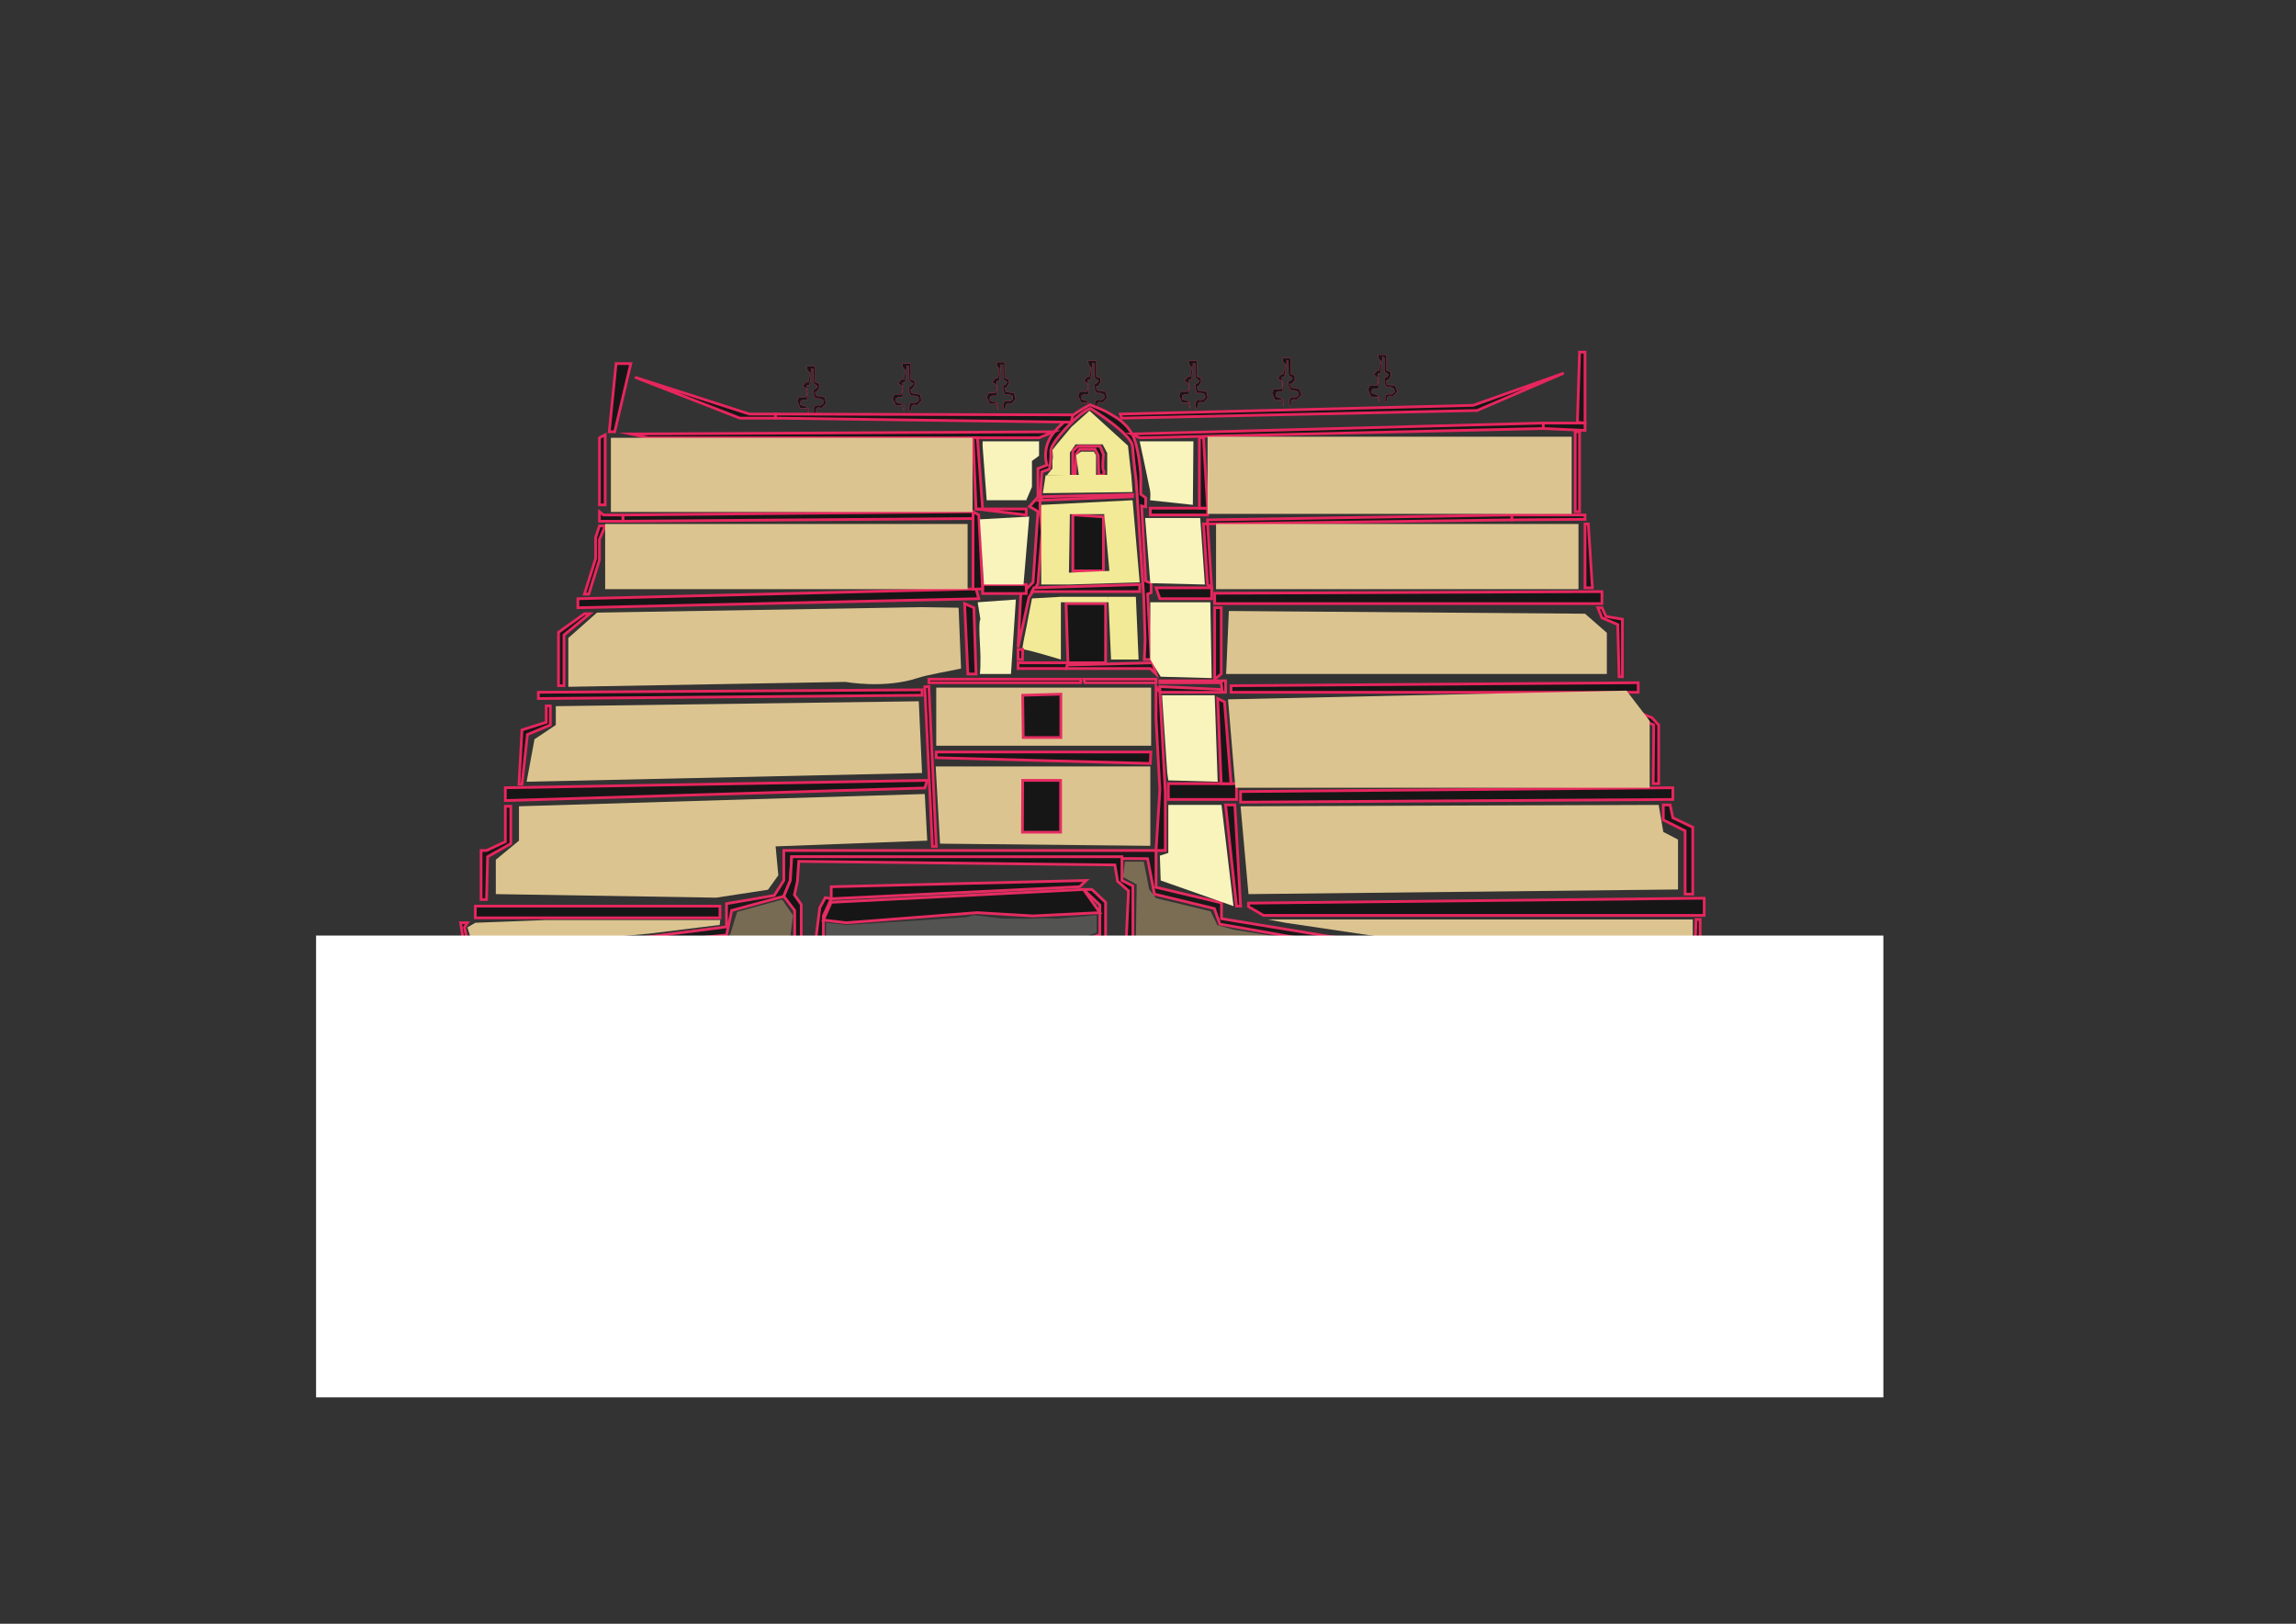 <?xml version="1.0" encoding="utf-8"?>
<!-- Generator: Adobe Illustrator 19.0.0, SVG Export Plug-In . SVG Version: 6.00 Build 0)  -->
<svg version="1.1" id="Layer_1" xmlns="http://www.w3.org/2000/svg" xmlns:xlink="http://www.w3.org/1999/xlink" x="0px" y="0px"
	 viewBox="21 3.7 841.9 595.3" enable-background="new 21 3.7 841.9 595.3" xml:space="preserve">
<rect x="21" y="3.7" width="841.9" height="595.3" fill="#333333" stroke="none"/>
<g id="Layer_8">
</g>
<g>
	<polygon id="XMLID_88_" fill="#171616" stroke="#E7265E" stroke-width="0.1" stroke-miterlimit="10" points="317.4,155.3 
		317.4,153.3 314.4,153.3 313.3,150.8 313.9,149.3 316.4,149.3 317.4,147.1 316.4,146 315.3,145.3 316.5,143.8 317.4,143.8 
		318,140.5 317,139.3 316.9,138 318.8,138 319.9,138 319.9,139.6 319.9,141.1 319.9,143.8 321.4,144.3 321.4,146 320.5,147.3 
		319.9,147.5 320.3,148.8 323.4,149.3 323.9,151.6 322.3,153.3 321,153.1 320.4,153.5 320,155.3 319.4,155.3 319.4,153.3 
		319.9,152.3 322,152.3 322.9,151.5 322.8,150.3 321.4,149.8 319.9,149.8 319.4,148.3 319.3,146.6 320.4,146 320.8,145.3 
		319.4,144.3 319.3,139 318.5,138.8 317.9,144.8 316.9,145 317,150.3 315.4,150.3 314.5,150.8 314.5,152.1 316.8,152.8 	"/>
	<polygon id="XMLID_90_" fill="#171616" stroke="#E7265E" stroke-width="0.1" stroke-miterlimit="10" points="352.4,154.3 
		352.4,152.3 349.4,152.3 348.3,149.8 348.9,148.3 351.4,148.3 352.4,146.1 351.4,145 350.3,144.3 351.5,142.8 352.4,142.8 
		353,139.5 352,138.3 351.9,137 353.8,137 354.9,137 354.9,138.6 354.9,140.1 354.9,142.8 356.4,143.3 356.4,145 355.5,146.3 
		354.9,146.5 355.3,147.8 358.4,148.3 358.9,150.6 357.3,152.3 356,152.1 355.4,152.5 355,154.3 354.4,154.3 354.4,152.3 
		354.9,151.3 357,151.3 357.9,150.5 357.8,149.3 356.4,148.8 354.9,148.8 354.4,147.3 354.3,145.6 355.4,145 355.8,144.3 
		354.4,143.3 354.3,138 353.5,137.8 352.9,143.8 351.9,144 352,149.3 350.4,149.3 349.5,149.8 349.5,151.1 351.8,151.8 	"/>
	<polygon id="XMLID_91_" fill="#171616" stroke="#E7265E" stroke-width="0.1" stroke-miterlimit="10" points="386.9,153.8 
		386.9,151.8 383.9,151.8 382.8,149.3 383.4,147.8 385.9,147.8 386.9,145.6 385.9,144.5 384.8,143.8 386,142.3 386.9,142.3 
		387.5,139 386.5,137.8 386.4,136.5 388.3,136.5 389.4,136.5 389.4,138.1 389.4,139.6 389.4,142.3 390.9,142.8 390.9,144.5 
		390,145.8 389.4,146 389.8,147.3 392.9,147.8 393.4,150.1 391.8,151.8 390.5,151.6 389.9,152 389.5,153.8 388.9,153.8 388.9,151.8 
		389.4,150.8 391.5,150.8 392.4,150 392.3,148.8 390.9,148.3 389.4,148.3 388.9,146.8 388.8,145.1 389.9,144.5 390.3,143.8 
		388.9,142.8 388.8,137.5 388,137.3 387.4,143.3 386.4,143.5 386.5,148.8 384.9,148.8 384,149.3 384,150.6 386.3,151.3 	"/>
	<polygon id="XMLID_92_" fill="#171616" stroke="#E7265E" stroke-width="0.1" stroke-miterlimit="10" points="420.4,153.3 
		420.4,151.3 417.4,151.3 416.3,148.8 416.9,147.3 419.5,147.3 420.4,145.1 419.4,144 418.4,143.3 419.6,141.8 420.4,141.8 
		421.1,138.5 420.1,137.3 420,136 421.8,136 423,136 423,137.6 423,139.1 423,141.8 424.5,142.3 424.5,144 423.6,145.3 422.9,145.5 
		423.3,146.8 426.4,147.3 427,149.6 425.3,151.3 424.1,151.1 423.4,151.5 423.1,153.3 422.5,153.3 422.5,151.3 423,150.3 
		425.1,150.3 426,149.5 425.8,148.3 424.4,147.8 423,147.8 422.4,146.3 422.3,144.6 423.4,144 423.8,143.3 422.4,142.3 422.3,137 
		421.6,136.8 420.9,142.8 419.9,143 420.1,148.3 418.4,148.3 417.6,148.8 417.6,150.1 419.8,150.8 	"/>
	<polygon id="XMLID_93_" fill="#171616" stroke="#E7265E" stroke-width="0.1" stroke-miterlimit="10" points="457.4,153.3 
		457.4,151.3 454.4,151.3 453.3,148.8 453.9,147.3 456.4,147.3 457.4,145.1 456.4,144 455.3,143.3 456.5,141.8 457.4,141.8 
		458,138.5 457,137.3 456.9,136 458.8,136 459.9,136 459.9,137.6 459.9,139.1 459.9,141.8 461.4,142.3 461.4,144 460.5,145.3 
		459.9,145.5 460.3,146.8 463.4,147.3 463.9,149.6 462.3,151.3 461,151.1 460.4,151.5 460,153.3 459.4,153.3 459.4,151.3 
		459.9,150.3 462,150.3 462.9,149.5 462.8,148.3 461.4,147.8 459.9,147.8 459.4,146.3 459.3,144.6 460.4,144 460.8,143.3 
		459.4,142.3 459.3,137 458.5,136.8 457.9,142.8 456.9,143 457,148.3 455.4,148.3 454.5,148.8 454.5,150.1 456.8,150.8 	"/>
	<polygon id="XMLID_94_" fill="#171616" stroke="#E7265E" stroke-width="0.1" stroke-miterlimit="10" points="491.5,152.3 
		491.5,150.3 488.5,150.3 487.4,147.8 488,146.3 490.8,146.3 491.5,144.1 490.5,143 489.5,142.3 490.9,140.8 491.5,140.8 
		492.4,137.5 491.4,136.3 491.3,135 492.9,135 494.3,135 494.3,136.6 494.3,138.1 494.3,140.8 495.8,141.3 495.8,143 494.9,144.3 
		494,144.5 494.4,145.8 497.5,146.3 498.3,148.6 496.4,150.3 495.4,150.1 494.5,150.5 494.4,152.3 493.8,152.3 493.8,150.3 
		494.3,149.3 496.4,149.3 497.3,148.5 496.9,147.3 495.5,146.8 494.3,146.8 493.5,145.3 493.4,143.6 494.5,143 494.9,142.3 
		493.5,141.3 493.4,136 492.9,135.8 492,141.8 491,142 491.4,147.3 489.5,147.3 488.9,147.8 488.9,149.1 490.9,149.8 	"/>
	<polygon id="XMLID_95_" fill="#171616" stroke="#E7265E" stroke-width="0.1" stroke-miterlimit="10" points="526.7,151 
		526.7,149.2 523.7,149.2 522.6,146.5 523.2,145 525.9,145 526.7,142.8 525.7,141.8 524.7,141 526,139.5 526.7,139.5 527.5,136.3 
		526.5,135.2 526.4,133.8 528.1,133.8 529.4,133.8 529.4,135.3 529.4,136.8 529.4,139.5 530.9,140 530.9,141.8 530,143 529.2,143.3 
		529.6,144.7 532.7,145.2 533.4,147.3 531.6,149.2 530.5,148.8 529.7,149.3 529.5,151 528.9,151 528.9,149.2 529.4,148.2 
		531.5,148.2 532.4,147.3 532.1,146.2 530.7,145.5 529.4,145.5 528.7,144.2 528.6,142.3 529.7,141.8 530.1,141 528.7,140 
		528.6,134.8 528,134.5 527.2,140.5 526.2,140.8 526.5,146.2 524.7,146.2 524,146.7 524,147.8 526.1,148.5 	"/>
	<polygon id="XMLID_5_" fill="#191919" stroke="#E52C61" stroke-miterlimit="10" points="173.8,353.8 253.9,347.8 287.4,343.5 
		287.4,335 304.9,332 308.4,326.5 308.4,315.5 343.3,315.5 388.6,315.5 435.6,315.5 442.6,315.5 444.9,315.5 444.9,329 468.9,334.7 
		468.9,340.5 508.4,347 606.9,360.5 606.9,370 606.9,373.5 605.2,370.8 603.9,364 591.9,361.3 559.7,356.8 507.9,349.5 468.3,342.5 
		466.3,336.8 444.3,331.5 441.8,318.5 311.3,317.8 310.8,326.5 308.4,332.3 289.3,337.5 287.4,346.5 253.9,349.8 173.8,355.8 	"/>
	<polygon id="XMLID_6_" fill="#151515" stroke="#E52C61" stroke-miterlimit="10" points="173.8,373.5 211.4,373.5 268.9,373.5 
		260.9,366 264.9,359.5 304.9,359.5 304.9,355 308.4,351 312.4,351 312.4,337.5 308.4,332.3 310.8,326.5 311.3,317.8 324.9,317.8 
		432.4,317.8 432.4,326.5 436.4,328.5 436.4,349 436.4,356.5 482.9,360 485.4,373.5 615.9,376 615.9,382 611.9,382 611.9,378 
		484.4,377 478.9,365.5 435.8,359.3 433.9,349.9 434.8,330.3 430.8,326.8 429.8,320.8 313.9,319.5 313.4,326.8 312.3,331.8 
		314.8,335.3 314.8,349.9 313.9,354 309.4,353.8 306.9,356 306.9,361.8 265.8,361.5 264.3,365.5 272.8,374.8 173.8,376.3 	"/>
	<polygon id="XMLID_1_" fill="#151515" stroke="#E52C61" stroke-miterlimit="10" points="275.6,488.2 277.9,388.8 276.8,377.2 
		276.8,370.2 294.6,369.2 294.6,375.2 287.6,382.8 285.1,383.2 285.9,432.8 285.8,488.8 284.4,488.8 284.3,439.2 283.4,382 
		286.4,380.7 292.9,375.3 293.3,370.5 277.9,371.5 277.9,377.5 279.4,389.3 277.1,488.8 	"/>
	<polygon id="XMLID_7_" fill="#171617" stroke="#E52C61" stroke-miterlimit="10" points="306.9,356 308.8,366 308.8,376 
		308.8,379.8 310.6,379.8 310.6,387 311.6,456.5 311.6,488.8 313.3,488.8 313.3,457.5 312.3,378.7 310.1,377.3 310.1,366 307.9,360 
		323.8,359.7 321.3,366.5 320.4,377.7 319.1,379.7 321.8,488.8 322.8,488.8 322.3,472.8 321.8,443.7 321.4,418.5 320.1,385.8 
		320.1,381.2 321.3,378.8 321.9,374.8 322.4,366.5 325.8,358.3 308.9,358.2 	"/>
	<path id="XMLID_11_" fill="#171617" stroke="#E52C61" stroke-miterlimit="10" d="M341.3,487.5l1.7-70.3c0,0,5.5-13.2,10.5-17.2
		s4.3-5.3,13.3-8s15.3-1.3,15.3-1.3s5.8-1,11.8,2.5s13.8,11,13.8,11s5.3,5.3,5.5,10.3s2,73,2,73l2,1.3l-1.8-75.6c0,0-1.8-6.5-5.3-10
		s-15-11.8-15-11.8l-11.4-2.5h-10.3l-7.4,1.6c0,0-7.8,2-13,6.5s-10.5,17.3-10.5,17.3l-1.2,22l-2.3,49.5L341.3,487.5z"/>
	<polygon id="XMLID_13_" fill="#171617" stroke="#E52C61" stroke-miterlimit="10" points="323.6,332.8 321.6,336.5 319.9,349.9 
		325.8,354.5 325.8,352.5 322.9,349.9 322.9,339.5 325.8,333.2 	"/>
	<polygon id="XMLID_12_" fill="#171617" stroke="#E52C61" stroke-miterlimit="10" points="325.8,328.8 419.3,326.5 416.9,328.8 
		325.8,333.2 	"/>
	<polygon id="XMLID_14_" fill="#171617" stroke="#E52C61" stroke-miterlimit="10" points="325.8,358.3 415.3,358.3 420.9,366.8 
		390.4,366.8 346.6,369.2 322.9,369.2 	"/>
	<path id="XMLID_16_" fill="#171617" stroke="#E52C61" stroke-miterlimit="10" d="M327.6,488.8l2-73c0,0,1.7-16.3,13.7-24
		s20.7-9.8,20.7-9.8s3.2-1.5,8.6-1.5s15.6-0.3,22.4,1.5c6.7,1.8,12.4,3.2,16.9,7s7.2,8.3,9.2,11.3s-2.5-1-2.5-1l-7.7-9.5l-15.9-6.5
		l-22.3-1.3c0,0-6,0.5-7.5,1.2s-11.8,3.8-20.5,9.8S331,416.2,331,416.2l-0.7,17l-0.8,52.7L327.6,488.8z"/>
	<path id="XMLID_17_" fill="#171617" stroke="#E52C61" stroke-miterlimit="10" d="M418.3,329.8l6,5.7v10.8l-4.9,2l-4.4,6.2l2,2.5
		l4.5,8.3v10.8c0,0,3,4.2,2.7,4.5s0,9.8,0,9.8v68.8V487l2.2,2.1l-1-49.9l1-42.7V379l-3-6.8v-6.7l-2.8-7.2l-1.4-3.8l2.2-6l5-1v-7v-6
		l-5-4.7L418.3,329.8L418.3,329.8z"/>
	<polygon id="XMLID_18_" fill="#171617" stroke="#E52C61" stroke-miterlimit="10" points="435.8,359.3 434.3,366.8 434.3,488 
		435.8,488 435.8,367 	"/>
	<polygon id="XMLID_19_" fill="#171617" stroke="#E52C61" stroke-miterlimit="10" points="325.8,334.5 322.9,341 331.3,342 
		379.3,338.3 399.8,339.5 424.3,338.3 418.3,329.8 	"/>
	<path id="XMLID_15_" fill="#171617" stroke="#E52C61" stroke-miterlimit="10" d="M394.3,241l1-19.3l4.5-4.5l1.8-26l-3.1-1.8
		l3.1-3.5v-10.4l3.3-1.3c0,0-2.3-6.3,2.8-12.3s13-9.8,13-9.8s5.3,2,6.8,3s5.8,2.8,8.5,7.5s3.3,15.5,3.3,15.5v6.8l1.8,1.3v3.3
		l-1.5-0.3l1.5,27.5l2,0.8v3.5l-1.3,0.5l1.3,24h-2.5l0.3-7.3l-0.5-15.5l-2.8-42.8c0,0-1-7.8-1.3-12.5s-15.5-14-15.5-14s-2.7,1-6.7,5
		s-8,8.5-7.8,11s-0.5,6.3-0.5,6.3l-2.8,1l-0.5,8.8l-0.2,3.7l0.8,9.6l-1.5,18.9l-3.3,5L394.3,241z"/>
	<polygon id="XMLID_20_" fill="#171617" stroke="#E52C61" stroke-miterlimit="10" points="403.3,185.8 436.3,185 436.3,185.8 
		402,187.1 	"/>
	<polygon id="XMLID_22_" fill="#171617" stroke="#E52C61" stroke-miterlimit="10" points="414.4,192.5 414.4,213 425.6,213 
		425.6,193.2 415.3,192.5 	"/>
	<polygon id="XMLID_21_" fill="#171617" stroke="#E52C61" stroke-miterlimit="10" points="399.4,220.6 438.9,220.6 438.9,218 
		400.1,219.2 	"/>
	<polygon id="XMLID_23_" fill="#171617" stroke="#E52C61" stroke-miterlimit="10" points="411.9,225 426.4,225 426.4,246.7 
		412.6,246.7 	"/>
	<path id="XMLID_25_" fill="#171617" stroke="#E52C61" stroke-miterlimit="10" d="M414.4,178v-9l1.8-1.7h8.2l1.2,3
		c0,0-0.5,5.2,0,5.8c0.5,0.7,0,1.8,0,1.8h-1.7l-0.2-7.2l-1.2-2.3h-5.6l-1.2,1.7l-0.5,7.8L414.4,178L414.4,178z"/>
	<polygon id="XMLID_24_" fill="#171617" stroke="#E52C61" stroke-miterlimit="10" points="411.9,247.5 443.6,246.7 444.9,250.8 
		442.8,248.8 429.4,248.8 418.4,248.8 411.9,248.8 411.9,246.7 	"/>
	<polygon id="XMLID_27_" fill="#171617" stroke="#E52C61" stroke-miterlimit="10" points="418.4,252.7 444.9,252.7 444.9,254 
		426.4,254 418.8,254 	"/>
	<polygon id="XMLID_26_" fill="#171617" stroke="#E52C61" stroke-miterlimit="10" points="446.3,253.3 470.4,253.3 470.4,257.5 
		446.3,257.5 446.3,255.4 469.1,256.5 468.8,254 446.3,254 	"/>
	<polygon id="XMLID_3_" fill="#171616" stroke="#E7265E" stroke-miterlimit="10" points="252.3,162.8 407.4,162 402,164.2 
		258.6,164.2 	"/>
	<polygon id="XMLID_4_" fill="#171616" stroke="#E7265E" stroke-miterlimit="10" points="435.8,162.8 586.9,158.8 586.9,160.8 
		438.9,164.2 	"/>
	<polygon id="XMLID_28_" fill="#171616" stroke="#E7265E" stroke-miterlimit="10" points="446.3,257.5 448.3,294.2 448.3,315.5 
		444.9,315.5 446.3,293.2 444.9,267.2 444.9,257.5 444.9,255.4 	"/>
	<polygon id="XMLID_30_" fill="#171616" stroke="#E7265E" stroke-miterlimit="10" points="442.8,190 463.8,190 463.8,192.5 
		442.8,192.5 442.8,191.3 	"/>
	<polygon id="XMLID_29_" fill="#171616" stroke="#E7265E" stroke-miterlimit="10" points="463.8,194.3 575.4,192.5 575.4,194.3 
		463.8,195.8 	"/>
	<polygon id="XMLID_32_" fill="#171616" stroke="#E7265E" stroke-miterlimit="10" points="444.9,219.2 463.8,219.2 465.3,219.2 
		465.3,223.2 446.3,223.2 	"/>
	<polygon id="XMLID_33_" fill="#171616" stroke="#E7265E" stroke-miterlimit="10" points="466.4,221.2 608.4,220.6 608.4,225 
		466.4,225 466.4,222.7 	"/>
	<polygon id="XMLID_31_" fill="#171616" stroke="#E7265E" stroke-miterlimit="10" points="472.4,255.1 621.7,254 621.7,257.5 
		472.4,257.5 	"/>
	<polygon id="XMLID_35_" fill="#171616" stroke="#E7265E" stroke-miterlimit="10" points="449.4,291 474.4,291 474.4,296.8 
		449.4,296.8 449.4,292.3 	"/>
	<polygon id="XMLID_34_" fill="#171616" stroke="#E7265E" stroke-miterlimit="10" points="475.9,293.9 634.4,292.5 634.4,296.8 
		475.9,297.8 	"/>
	<polygon id="XMLID_36_" fill="#171616" stroke="#E7265E" stroke-miterlimit="10" points="575.4,192.5 602.2,192.5 602.2,194.1 
		575.4,194.3 	"/>
	<polygon id="XMLID_37_" fill="#171616" stroke="#E7265E" stroke-miterlimit="10" points="586.9,158.8 602.2,158.8 602.2,161.5 
		586.9,160.8 	"/>
	<polygon id="XMLID_39_" fill="#171616" stroke="#E7265E" stroke-miterlimit="10" points="460.8,164.2 460.8,190 463.8,190 
		462.3,164.2 	"/>
	<polygon id="XMLID_38_" fill="#171616" stroke="#E7265E" stroke-miterlimit="10" points="463.8,195.8 465.3,219.2 463.8,218 
		462.3,195.8 	"/>
	<polygon id="XMLID_40_" fill="#171616" stroke="#E7265E" stroke-miterlimit="10" points="466.4,226.5 466.4,252.7 468.8,250.8 
		468.8,226.5 	"/>
	<polygon id="XMLID_41_" fill="#171616" stroke="#E7265E" stroke-miterlimit="10" points="467.5,259.8 468.8,291 472.4,291 470,261 
			"/>
	<polygon id="XMLID_42_" fill="#171616" stroke="#E7265E" stroke-miterlimit="10" points="470.4,298.8 474.4,335.9 475.9,335.9 
		473.8,298.8 	"/>
	<polygon id="XMLID_44_" fill="#171616" stroke="#E7265E" stroke-miterlimit="10" points="478.8,334.8 645.9,333 645.9,339.3 
		484.3,339.3 478.8,336.1 	"/>
	<polygon id="XMLID_43_" fill="#171616" stroke="#E7265E" stroke-miterlimit="10" points="305.3,155.5 414.4,155.8 413.8,158.5 
		305.3,157 	"/>
	<polygon id="XMLID_47_" fill="#171616" stroke="#E7265E" stroke-miterlimit="10" points="431.8,155.5 561.2,152.3 594.4,140.5 
		562.6,154.2 432.3,157 	"/>
	<polygon id="XMLID_46_" fill="#171616" stroke="#E7265E" stroke-miterlimit="10" points="397.3,190.3 378.9,190.3 397.3,192.5 	"/>
	<polygon id="XMLID_48_" fill="#171616" stroke="#E7265E" stroke-miterlimit="10" points="249.4,192.5 377.8,191.3 377.8,193.8 
		249.4,194.8 	"/>
	<rect id="XMLID_49_" x="381.3" y="218" fill="#171616" stroke="#E7265E" stroke-miterlimit="10" width="16" height="3.3"/>
	<polygon id="XMLID_50_" fill="#171616" stroke="#E7265E" stroke-miterlimit="10" points="378.9,219.6 232.9,223.2 232.9,226.5 
		379.9,223.2 	"/>
	<polygon id="XMLID_51_" fill="#171616" stroke="#E7265E" stroke-miterlimit="10" points="218.4,257.5 359.1,256.6 359.1,258.6 
		218.4,259.8 	"/>
	<polygon id="XMLID_53_" fill="#171616" stroke="#E7265E" stroke-miterlimit="10" points="206.3,292.5 361,289.8 360.1,292.6 
		206.3,297.2 206.3,294.2 	"/>
	<rect id="XMLID_52_" x="195.3" y="335.9" fill="#171616" stroke="#E7265E" stroke-miterlimit="10" width="89.7" height="4.3"/>
	<polygon id="XMLID_54_" fill="#171616" stroke="#E7265E" stroke-miterlimit="10" points="305.3,155.5 295.8,155.5 253.8,142 
		292.3,157 305.3,157 	"/>
	<polygon id="XMLID_45_" fill="#171616" stroke="#E7265E" stroke-miterlimit="10" points="377.8,164.2 378.9,190.3 381.3,190.3 
		379.4,164.2 	"/>
	<polygon id="XMLID_56_" fill="#171616" stroke="#E7265E" stroke-miterlimit="10" points="377.8,193.8 377.8,219.7 381.3,219.6 
		379.9,192.5 377.8,191.3 	"/>
	<polygon id="XMLID_58_" fill="#171616" stroke="#E7265E" stroke-miterlimit="10" points="252.3,137 246.4,162 244.4,162 246.9,137 
		251.3,137 	"/>
	<polygon id="XMLID_63_" fill="#171616" stroke="#E7265E" stroke-miterlimit="10" points="242.3,192.5 249.4,192.5 249.4,194.8 
		240.8,194.8 240.8,191.3 	"/>
	<rect id="XMLID_65_" x="598.6" y="162" fill="#171616" stroke="#E7265E" stroke-miterlimit="10" width="1.6" height="29.3"/>
	<polygon id="XMLID_64_" fill="#171616" stroke="#E7265E" stroke-miterlimit="10" points="602.2,195.8 602.2,219.2 604.9,219.2 
		603.4,195.8 	"/>
	<polygon id="XMLID_66_" fill="#171616" stroke="#E7265E" stroke-miterlimit="10" points="608.4,226.5 609.9,229.7 615.9,230.7 
		615.9,251.8 614.7,251.8 614.2,232.7 608.4,230.2 606.9,226.5 	"/>
	<polygon id="XMLID_67_" fill="#171616" stroke="#E7265E" stroke-miterlimit="10" points="618.4,259.8 618.4,263.6 626.7,266.8 
		629.2,269.5 629.2,291 627.2,291 627.4,269.5 623.8,267.8 618.4,265.5 615.9,259.8 	"/>
	<polygon id="XMLID_68_" fill="#171616" stroke="#E7265E" stroke-miterlimit="10" points="630.9,298.8 630.9,304.3 638.9,308.3 
		638.9,331.5 641.7,331.5 641.7,307 634.4,303.5 633.4,298.8 	"/>
	<polygon id="XMLID_69_" fill="#171616" stroke="#E7265E" stroke-miterlimit="10" points="644.4,340.8 644.4,379 641.7,379 
		642.9,340.8 	"/>
	<polygon id="XMLID_70_" fill="#171616" stroke="#E7265E" stroke-miterlimit="10" points="617.4,379 644.4,379 644.4,382 
		617.4,380.5 	"/>
	<polygon id="XMLID_72_" fill="#171616" stroke="#E7265E" stroke-miterlimit="10" points="602.2,132.8 602.2,158.8 599.4,158.5 
		600.2,132.8 	"/>
	<polygon id="XMLID_73_" fill="#171616" stroke="#E7265E" stroke-miterlimit="10" points="456.3,373.5 456.3,382 462.3,383.8 
		459.3,488.8 462.3,488.8 462.3,429 463.6,380.5 458.3,380.5 457.6,372.2 	"/>
	<path id="XMLID_74_" fill="#171616" stroke="#E7265E" stroke-miterlimit="10" d="M439.8,373.5h31.8c0.2-0.8-0.7-2-0.7-2
		s-6.5,0.2-19,0.7S439.8,373.5,439.8,373.5z"/>
	<polygon id="XMLID_71_" fill="#171616" stroke="#E7265E" stroke-miterlimit="10" points="470.6,374.5 470.6,488 468.9,486.5 
		468.9,376.8 	"/>
	<polygon id="XMLID_76_" fill="#171616" stroke="#E7265E" stroke-miterlimit="10" points="473.3,384.5 615.9,382 610.2,383.3 
		475.9,386.2 	"/>
	<polygon id="XMLID_75_" fill="#171616" stroke="#E7265E" stroke-miterlimit="10" points="173.8,385.5 275.6,382 275.6,383.8 
		173.8,387.2 	"/>
	<polygon id="XMLID_55_" fill="#171616" stroke="#E7265E" stroke-miterlimit="10" points="240.8,196.5 239.4,200.8 239.4,208.5 
		235.3,221.5 236.9,221.5 240.8,209 240.8,201.5 242.9,196.5 	"/>
	<polygon id="XMLID_59_" fill="#171616" stroke="#E7265E" stroke-miterlimit="10" points="235.3,228.7 225.8,235.5 225.8,255.1 
		227.8,255.1 227.8,236.5 237.3,228.7 	"/>
	<polygon id="XMLID_60_" fill="#171616" stroke="#E7265E" stroke-miterlimit="10" points="221.3,262.5 221.3,268.5 212.4,271.3 
		211.3,291.2 212.4,291.2 214.4,273 222.8,269.5 222.8,262.5 	"/>
	<polygon id="XMLID_62_" fill="#171616" stroke="#E7265E" stroke-miterlimit="10" points="206.3,299.3 206.3,312.3 199.4,315.5 
		197.4,315.5 197.4,333.5 199.4,333.5 199.8,317.8 208.3,313 208.3,299.3 	"/>
	<polygon id="XMLID_77_" fill="#171616" stroke="#E7265E" stroke-miterlimit="10" points="192.4,342 189.9,342 191.3,351.3 
		192.4,349 191.3,343.7 	"/>
	<polygon id="XMLID_61_" fill="#171616" stroke="#E7265E" stroke-miterlimit="10" points="240.8,164.2 242.9,163.1 242.9,188.8 
		240.8,188.8 	"/>
	<polygon id="XMLID_83_" fill="#171616" stroke="#E7265E" stroke-miterlimit="10" points="173.8,355.8 173.8,373.5 175.3,373.5 
		175.3,355.6 	"/>
	<polygon id="XMLID_82_" fill="#171616" stroke="#E7265E" stroke-miterlimit="10" points="173.8,387.2 173.8,486.8 178.6,484.8 
		175.3,389 	"/>
	<polygon id="XMLID_84_" fill="#171616" stroke="#E7265E" stroke-miterlimit="10" points="606.9,384.1 606.9,488.8 610.2,488 
		608.6,384.1 	"/>
	<polygon id="XMLID_86_" fill="#171616" stroke="#E7265E" stroke-miterlimit="10" points="610.2,434.7 645.9,434.7 642.9,438.9 
		610.2,436.8 	"/>
	<polygon id="XMLID_85_" fill="#171616" stroke="#E7265E" stroke-miterlimit="10" points="644.4,382 645.9,488.8 642.9,488.8 
		641.7,382 	"/>
	<polygon id="XMLID_87_" fill="#171616" stroke="#E7265E" stroke-miterlimit="10" points="173.8,376.3 173.8,385.5 175.3,382 
		176.3,376.2 	"/>
	<polygon id="XMLID_89_" fill="#171616" stroke="#E7265E" stroke-width="0.1" stroke-miterlimit="10" points="174.5,488.8 
		642.9,488.8 644.4,493 173.8,493 	"/>
	<polygon id="XMLID_144_" fill="#171617" stroke="#E52C61" stroke-miterlimit="10" points="423.1,359.5 434.3,359.5 432.8,362.2 
		424.3,362.2 	"/>
	<path id="XMLID_97_" fill="#3C3A3A" d="M343.9,486.5l1.7-69.3c0,0,10.9-25,31-24.7s33.3,20.3,33.3,20.3l2.3,73.7L343.9,486.5
		L343.9,486.5z"/>
	<rect id="XMLID_78_" x="245" y="164.2" fill="#DCC490" width="132.6" height="27.2"/>
	<rect id="XMLID_99_" x="463.8" y="163.8" fill="#DCC490" width="133.5" height="28.3"/>
	<rect id="XMLID_98_" x="242.9" y="195.8" fill="#DCC490" width="132.9" height="23.9"/>
	<rect id="XMLID_101_" x="466.9" y="195.8" fill="#DCC490" width="132.9" height="23.9"/>
	<path id="XMLID_102_" fill="#DCC490" d="M372.5,226.5l0.9,22.3c-5,1.1-12,2.2-16,3.5c-12.2,4-26.3,1.4-26.3,1.4l-101.7,1.8v-17.9
		l10.5-9.3l119.2-2L372.5,226.5z"/>
	<polygon id="XMLID_103_" fill="#DCC490" points="471.6,227.7 470.6,250.8 610.2,250.8 610.2,235.7 602.2,228.7 	"/>
	<path id="XMLID_100_" fill="#DCC490" d="M224.8,262.6"/>
	<path id="XMLID_104_" fill="#DCC490" d="M224.8,269.5"/>
	<polygon id="XMLID_105_" fill="#DCC490" points="217,274.7 224.8,269.5 224.8,262.6 357.9,260.8 359.1,287.1 214.1,290.3 	"/>
	<polygon id="XMLID_107_" fill="#DCC490" points="471.3,260.1 474,292.5 625.9,292.5 625.9,268 617.4,256.9 	"/>
	<polygon id="XMLID_106_" fill="#DCC490" points="475.9,299.3 478.8,331.5 636.3,329.8 636.3,311.5 630.9,308.7 629.2,298.8 	"/>
	<polygon id="XMLID_109_" fill="#F8F4BC" points="381.3,167.3 382.8,187.1 397.3,187.1 399.4,182.2 399.4,172.7 402,170.8 
		402,165.5 381.3,165.5 	"/>
	<path id="XMLID_111_" fill="#F8F4BC" d="M438.9,165.5c0,0,3.5,16.3,3.8,18s0,3.6,0,3.6l15.7,1.7l0.2-23.3H438.9z"/>
	<polygon id="XMLID_110_" fill="#F8F4BC" points="380.3,194.1 381.8,218 396.3,218 398.4,193.1 	"/>
	<polygon id="XMLID_112_" fill="#F8F4BC" points="440.9,193.6 461.1,193.6 462.8,218 442.8,217.5 	"/>
	<polygon id="XMLID_114_" fill="#F8F4BC" points="442.8,224.5 464.8,224.5 465.3,252.3 446.6,251.8 442.8,245.5 	"/>
	<path id="XMLID_113_" fill="#F8F4BC" d="M379.5,224.5l14-1l-1.8,27.3h-11.4c0,0,0.5-2.9,0-11.5s0.2-8.5,0.2-8.5L379.5,224.5z"/>
	<polygon id="XMLID_116_" fill="#F8F4BC" points="447.1,258.6 449,287 449.4,289.8 467.5,290.3 466.4,258.6 	"/>
	<polygon id="XMLID_115_" fill="#F8F4BC" points="449.4,298.8 449.4,316.4 446.3,317.4 446.6,326.5 473.3,335.9 468.9,298.8 	"/>
	<polygon id="XMLID_119_" fill="#DCC490" points="485.9,340.8 641.7,340.8 641.7,377.2 618.7,375.8 608.6,374.3 608.6,370.3 
		608.6,361.5 606.9,359 492.3,342 	"/>
	<polygon id="XMLID_117_" fill="#DCC490" points="192.4,343.7 195.3,342 221.3,341 248.9,341 263.9,341 285.1,341 284.9,342.8 
		258.9,346 237.4,348 216.4,349.9 193.4,351.3 193.3,346.6 	"/>
	<polygon id="XMLID_125_" fill="#F3EA97" points="403.4,184.5 436.3,184.1 435.8,177.8 416.3,177.8 412.4,177.8 404.4,178 	"/>
	<polygon id="XMLID_126_" fill="#F3EA97" points="404.8,178 413.3,178 413.3,169.6 415.4,166.6 425.3,166.6 427,169.8 427,175.7 
		427,178 435.8,178 434.6,167.1 420.5,154.3 413.9,160.2 411.3,163.3 408.6,166.5 406.9,168.7 407.1,171.3 406.9,172.7 406.9,175.5 
			"/>
	<polygon id="XMLID_127_" fill="#F3EA97" points="415.6,170.6 417.4,169.3 422.1,169.3 422.9,170.6 422.9,177.8 416.6,178 	"/>
	<polygon id="XMLID_128_" fill="#F3EA97" points="402.8,188.8 402.8,218 412.9,218 412.9,217.3 413.3,192.2 425.9,192.2 427.8,213 
		411.9,213.7 412.9,218 438.9,217.2 436.3,187.1 	"/>
	<path id="XMLID_130_" fill="#F3EA97" d="M399.4,223.1l10.6-0.6v23c0,0-13.5-4.1-14-3.7c-0.5,0.4,1.3-7.8,1.3-7.8L399.4,223.1z"/>
	<polygon id="XMLID_129_" fill="#F3EA97" points="427.4,222.5 428.4,245.5 438.5,245.5 437.5,222.5 	"/>
	<path id="XMLID_131_" fill="#F3EA97" d="M411.9,222.5h15.5H411.9z"/>
	<polygon id="XMLID_132_" fill="#F3EA97" points="427.5,224.5 409.9,224.5 409.9,222.5 427.4,222.5 	"/>
	<polygon id="XMLID_134_" fill="#F6F6C6" points="181.3,486.5 178.6,389 275.6,385.5 273.3,486.8 	"/>
	<polygon id="XMLID_135_" fill="#F6F6C6" points="474.4,389 602.9,387.2 602.9,486.5 473.3,488 	"/>
	
		<rect id="XMLID_136_" x="274.9" y="359.5" opacity="0.28" fill="#7A7A78" enable-background="new    " width="198.4" height="133.5"/>
	<polygon id="XMLID_137_" opacity="0.23" fill="#7A7A78" enable-background="new    " points="473.3,364.7 478.9,365.5 484.4,377 
		611.9,378 611.4,380.5 473.3,385.5 	"/>
	<path id="XMLID_139_" opacity="0.35" fill="#7A7A78" enable-background="new    " d="M173.8,385.5l2.4-9.3l96.5-1.5l-8.5-9.3
		c0,0-1.8-4,1.5-4s9.1-2,9.1-2l0.6,22.5L173.8,385.5z"/>
	<path id="XMLID_140_" opacity="0.45" fill="#7A7A78" enable-background="new    " d="M323.8,342l7.8,0.8l23.8-1.5l19.8-1.3l2.8-0.8
		l10.7,1.3h10.7l4.8-0.2c0,0,3.7,0.2,4.2,0.2s14.7-1.3,14.7-1.3v6.4l-3.8,1.3l-5.5,6.2l1.2,2.8v1.3h-87.3h-1.2l0.2-5.2l-0.8-1.5
		l-2-0.8v-4.5V342L323.8,342L323.8,342z"/>
	<polygon id="XMLID_141_" fill="#BFA675" points="608.6,384.1 615.9,384.1 639.4,384.6 639.4,431.3 611.9,431.3 	"/>
	<polygon id="XMLID_138_" fill="#BFA675" points="611.4,441.5 639.4,441.5 639.4,486.5 611.9,486.8 	"/>
	<path id="XMLID_142_" fill="#BFA675" d="M498.4,429"/>
	<polygon id="XMLID_143_" opacity="0.49" fill="#BFA675" enable-background="new    " points="176.3,357.3 176.3,371.5 265.9,372.5 
		258.9,366.3 264.8,357.3 303.4,357.3 303.4,354.5 306.9,349.9 310.4,349.9 311.8,339.3 307.8,333.5 291.3,338 288.8,346.1 
		286.9,348.3 	"/>
	<polygon id="XMLID_145_" opacity="0.51" fill="#BFA675" enable-background="new    " points="433.5,319.6 432.8,325.2 437.8,328 
		437.4,355.5 482.9,358.3 484.5,359 486.9,372.5 605.7,374.5 602.4,364.7 512.3,351 501.2,349.8 487.3,346.8 473.3,344.5 
		467.4,342.9 464.9,337.8 450.4,334.3 444.9,333 442.4,329.8 440.4,319.6 	"/>
	<rect x="361.6" y="252.7" fill="#171616" stroke="#E7265E" stroke-miterlimit="10" width="55.7" height="1.3"/>
	<polygon fill="#171616" stroke="#E7265E" stroke-miterlimit="10" points="394.3,246.7 412.6,246.7 411.9,248.8 394.3,248.8 	"/>
	<polygon fill="#171616" stroke="#E7265E" stroke-miterlimit="10" points="394.3,241.8 394.3,245.5 395.9,245.5 396,241.8 	"/>
	<polygon fill="#171616" stroke="#E7265E" stroke-miterlimit="10" points="374.7,225 375.9,250.8 378.9,250.8 378.1,226.5 	"/>
	<polygon fill="#171616" stroke="#E7265E" stroke-miterlimit="10" points="361.6,255.4 364.3,314 362.9,314 361.5,284.7 
		360.1,255.5 	"/>
	<polygon fill="#171616" stroke="#E7265E" stroke-miterlimit="10" points="364.3,279.4 443,279.4 442.8,283.6 364.3,281.5 	"/>
	<polygon fill="#DCC490" points="211.3,299.3 211.3,311.9 202.8,318.9 202.8,331.5 283.6,332.8 302.6,329.9 306.4,324.6 305.4,314 
		361,311.9 360.1,294.8 	"/>
	<rect x="364.3" y="255.8" fill="#DCC490" width="78.8" height="21.3"/>
	<polygon fill="#DCC490" points="442.8,313.8 365.7,313 364.1,284.7 442.8,284.7 	"/>
	<rect x="136.9" y="346.7" fill="#FFFFFF" width="574.7" height="169.3"/>
	<path fill="#171617" stroke="#E52C61" stroke-miterlimit="10" d="M396,258.6c0.2,15.5,0.2,15.5,0.2,15.5h13.8v-15.9L396,258.6z"/>
	<polygon fill="#171617" stroke="#E52C61" stroke-miterlimit="10" points="396,289.8 395.9,308.8 409.9,308.8 409.9,289.8 	"/>
</g>
</svg>
